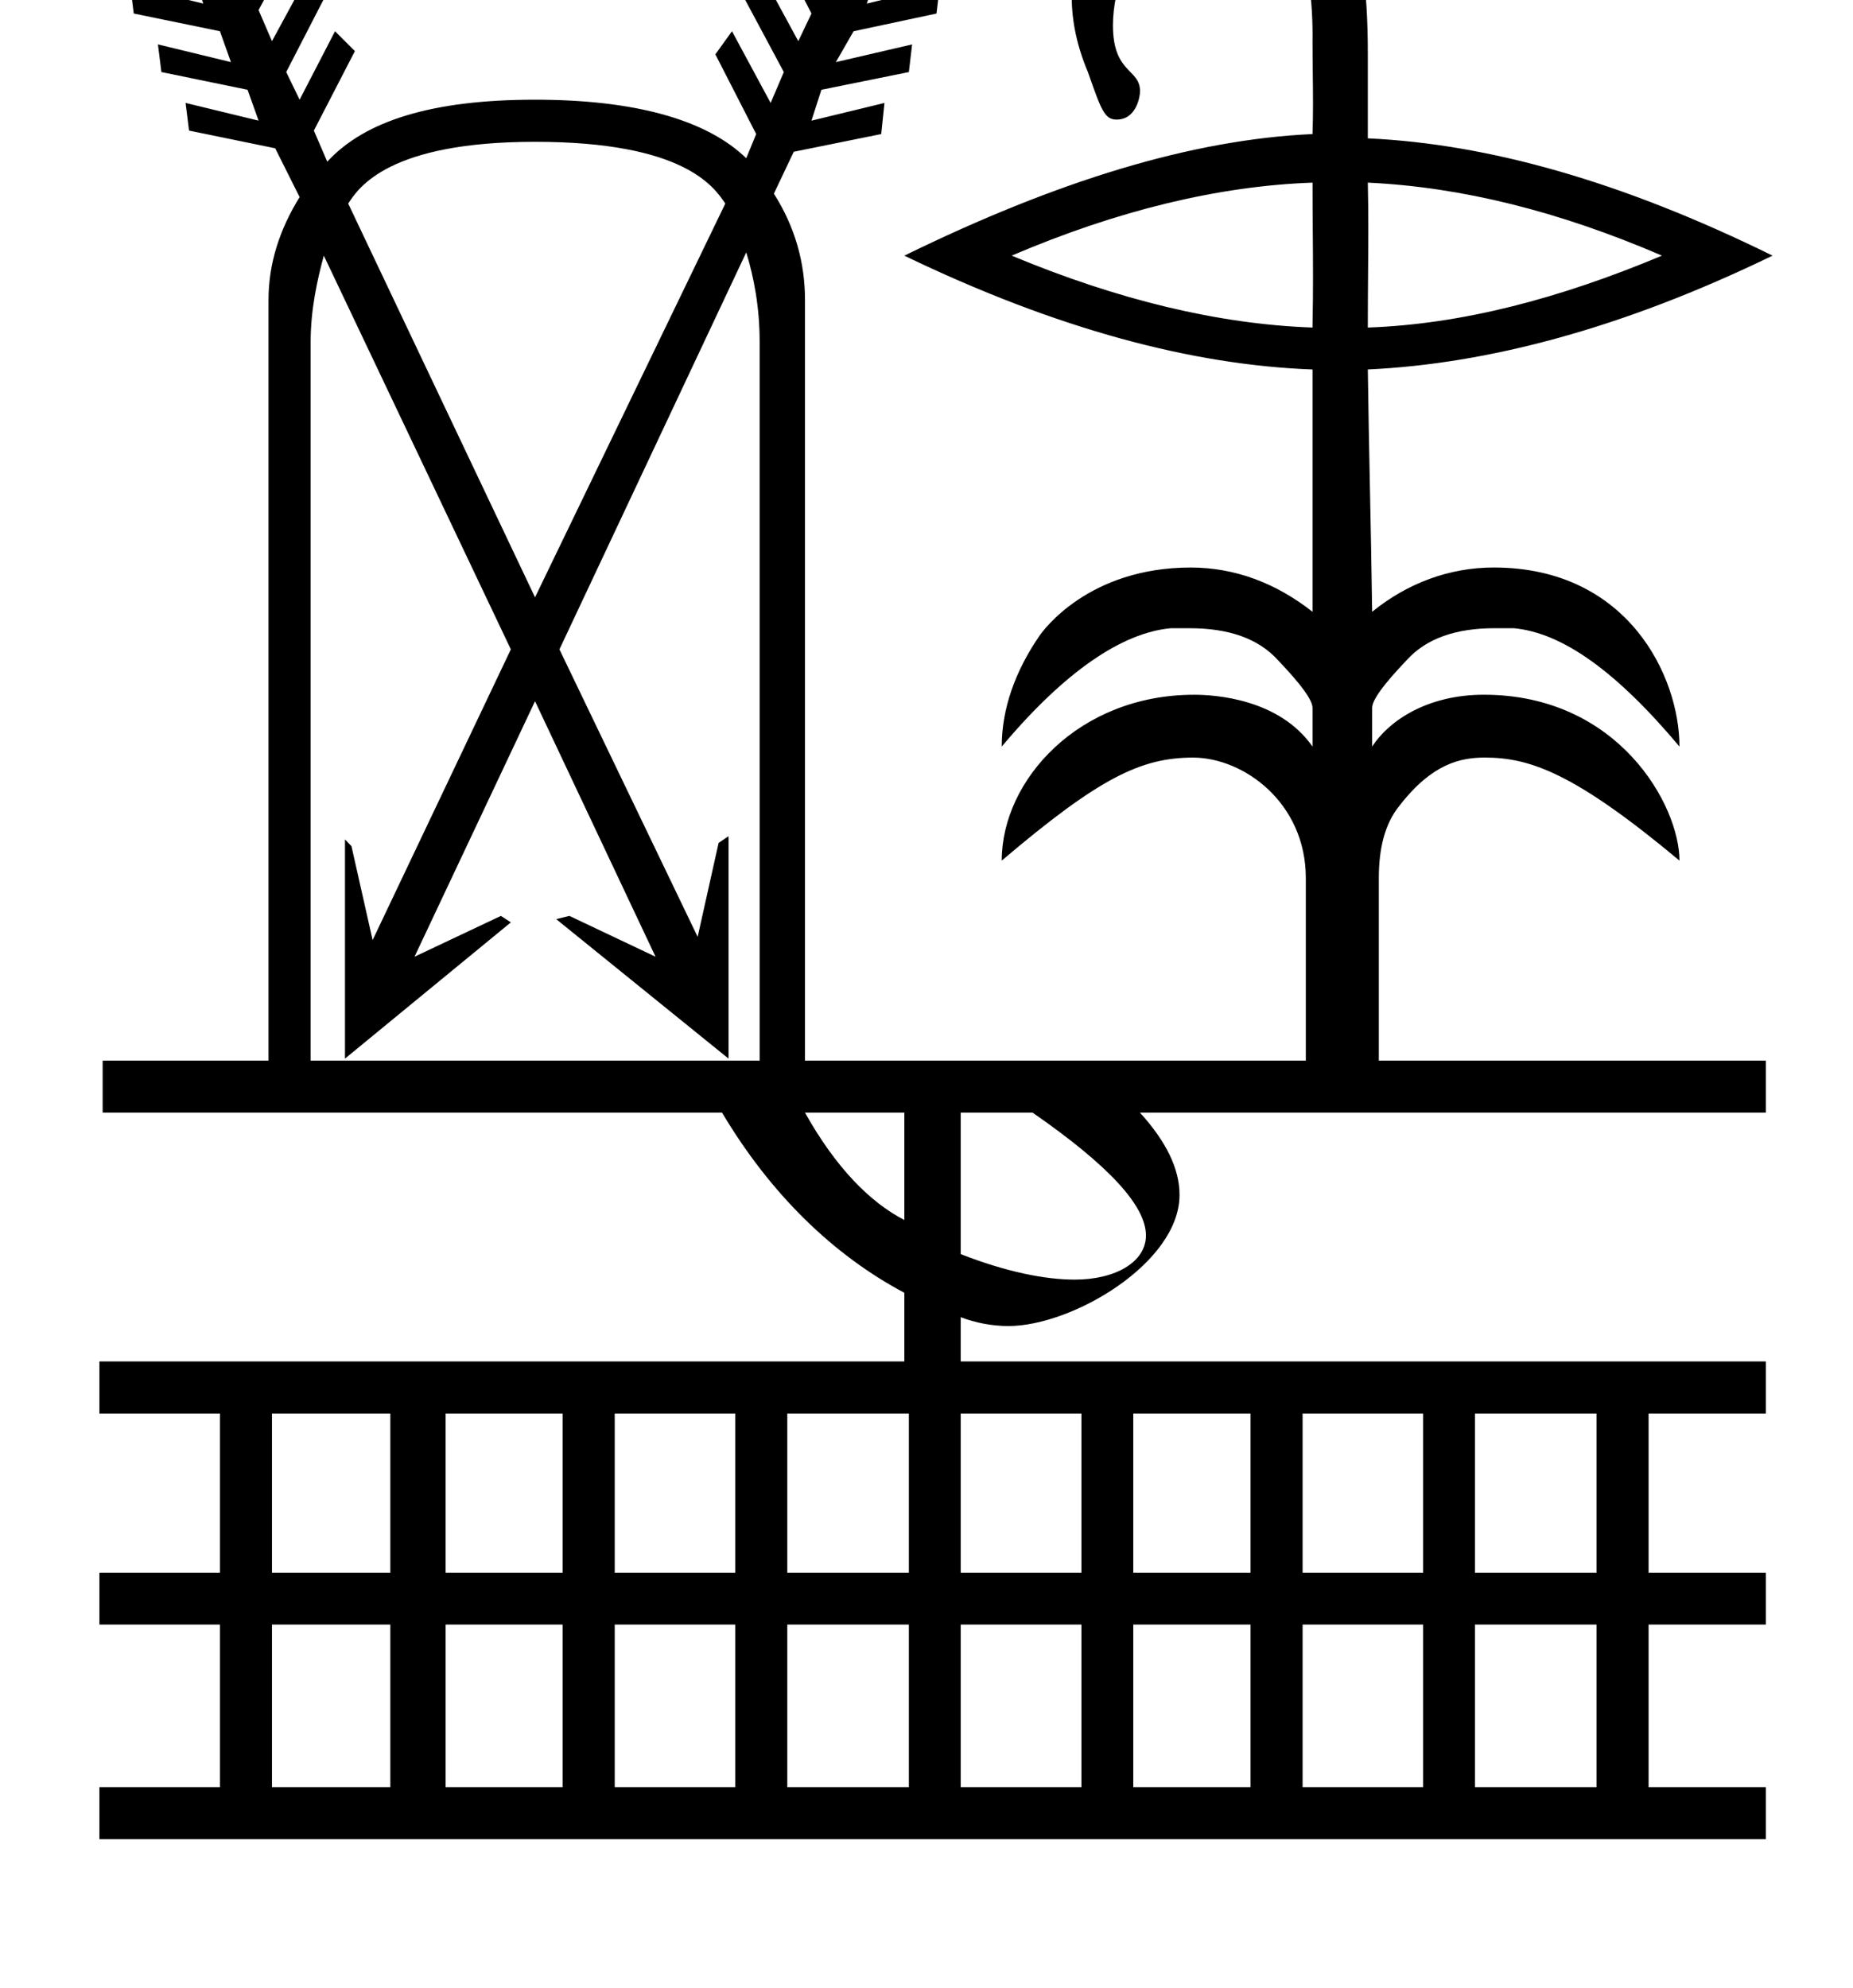 <?xml version="1.0" standalone="no"?>
<!DOCTYPE svg PUBLIC "-//W3C//DTD SVG 1.1//EN" "http://www.w3.org/Graphics/SVG/1.1/DTD/svg11.dtd" >
<svg xmlns="http://www.w3.org/2000/svg" xmlns:xlink="http://www.w3.org/1999/xlink" version="1.1" viewBox="-10 0 932 1000">
   <path fill="currentColor"
d="M529.04 -1.694c0 -9.193 2.459 -73.306 71.044 -73.306c65.219 0 77.886 33.677 77.886 102.327v42.256c60.614 2.771 127.909 21.726 203.568 58.985c-75.659 36.716 -143.497 54.477 -203.568 57.247
c0.544 40.626 1.63 80.71 2.173 121.88c17.815 -14.447 38.889 -22.269 61.157 -22.269c67.427 0 93.42 54.749 93.42 90.052c-31.719 -37.802 -58.931 -57.301 -83.426 -59.527h-9.451c-19.444 0 -34.435 5.051 -44.429 16.186
c-11.677 12.221 -17.271 19.987 -17.271 23.898v19.444c8.577 -13.22 28.023 -26.07 56.16 -26.07c67.827 0 98.417 55.808 98.417 83.426c-52.727 -44.037 -75.231 -51.815 -97.873 -51.815c-12.202 0 -26.433 2.947 -42.8 24.007
c-7.767 9.451 -10.537 22.16 -10.537 36.607v91.791h194.661v26.179h-314.803c13.198 14.488 19.903 28.263 19.903 41.339c0 34.29 -54.023 65.985 -86.058 65.985c-8.364 0 -16.783 -1.684 -24.007 -4.454v22.27h404.964v26.179h-58.984
v80.059h58.984v26.07h-58.984v81.797h58.984v26.18h-838.171v-26.18h60.614v-81.797h-60.614v-26.07h60.614v-80.059h-60.614v-26.179h404.855v-34.544c-35.576 -18.901 -67.186 -49.426 -91.682 -90.596h-311.544v-26.179h83.426v-382.587
c0 -18.358 5.648 -35.575 15.643 -51.707l-12.275 -24.55l-43.343 -8.907l-1.737 -13.904l36.716 8.907l-5.54 -15.533l-43.343 -8.908l-1.737 -13.904l36.716 8.908l-5.54 -15.534l-43.343 -8.907l-1.737 -13.904l36.716 8.907
l-5.54 -16.186l-43.343 -9.994l-1.737 -12.274l38.454 6.734l-7.278 -13.904l19.444 -9.993l6.734 15.533l17.815 -35.086l9.994 10.646l-20.64 39.975l6.734 13.904l17.815 -34.978l9.994 10.537l-20.64 38.346l6.735 15.643
l17.814 -32.806l9.994 8.256l-20.64 40.083l6.735 13.904l17.814 -34.435l9.994 9.994l-20.64 39.975l6.735 15.643c18.9 -20.585 52.793 -31.177 104.499 -31.177c50.078 0 86.196 9.994 106.238 29.439l4.997 -12.166
l-20.531 -40.084l8.364 -11.623l19.444 36.065l6.627 -15.534l-20.531 -38.346l9.994 -9.993l17.815 32.806l6.626 -13.904l-20.531 -40.084l8.365 -8.907l19.444 33.349l6.626 -13.904l-20.53 -39.975l9.993 -10.646l17.815 36.716
l6.626 -15.534l21.183 9.994l-8.908 13.904l38.346 -8.364v13.904l-45.623 10.646l-4.997 13.904l36.716 -8.907l-1.629 13.904l-41.713 8.907l-8.908 15.534l38.346 -8.908l-1.629 13.904l-43.994 8.908l-4.997 15.533
l36.716 -8.907l-1.629 15.643l-43.994 8.907l-9.994 21.073c10.591 16.675 15.643 34.544 15.643 53.445v382.587h251.907v-91.791c0 -37.973 -31.348 -60.614 -56.703 -60.614c-26.083 0 -47.088 10.024 -96.244 51.815
c0 -40.559 38.812 -83.426 96.787 -83.426c10.537 0 42.773 2.054 59.527 26.07v-19.444c0 -3.91 -5.594 -11.677 -17.271 -23.898c-9.994 -11.135 -25.093 -16.186 -44.537 -16.186h-9.451
c-24.495 2.227 -53.336 21.726 -85.055 59.527c0 -18.901 6.681 -37.802 18.9 -55.617c1.977 -2.881 24.793 -34.435 76.148 -34.435c22.269 0 42.908 7.821 61.266 22.269v-121.88c-60.07 -2.228 -128.018 -19.988 -205.306 -57.247
c77.288 -37.803 144.691 -58.388 205.306 -61.157c0.182 -4.997 0.242 -10.188 0.242 -15.441c0 -10.509 -0.242 -21.275 -0.242 -31.269c0.012 -0.978 0.018 -1.944 0.018 -2.901
c0 -44.244 -12.338 -66.62 -39.558 -66.62h-1.63c-27.266 0 -45.135 9.993 -52.358 29.438c-4.622 11.929 -6.859 22.684 -6.859 32.013c0 24.557 13.64 21.708 13.64 33.301c0 2.399 -1.754 14.202 -11.777 14.202
c-6.068 0 -7.711 -4.685 -14.447 -23.898c-5.361 -12.676 -8.148 -25.337 -8.148 -37.929zM354.803 102.389c-5.752 -8.536 -20.935 -31.067 -95.701 -31.067c-73.565 0 -88.755 23.001 -93.963 31.067l93.963 198.028zM650.161 91.853
c-47.253 1.684 -97.928 13.904 -151.318 36.716c53.391 22.269 104.065 34.489 151.318 36.173v-1.738c0.182 -7.966 0.242 -15.871 0.242 -23.757c0 -15.771 -0.242 -31.462 -0.242 -47.394zM677.97 91.853
c0.182 7.785 0.242 15.443 0.242 23.142c0 15.396 -0.242 30.954 -0.242 48.009v1.738c47.254 -1.684 96.244 -14.502 147.951 -36.173c-51.707 -22.269 -100.697 -34.489 -147.951 -36.716zM365.34 126.938l-93.963 199.658
l69.522 144.583l10.537 -47.253l4.997 -3.367v111.864l-86.686 -70.151l6.627 -1.63l43.342 20.531l-60.614 -128.507l-60.614 128.507l43.451 -20.531l4.997 3.259l-83.426 68.522v-110.235l3.259 3.368l10.646 47.253l69.522 -146.213
l-94.071 -198.028c-3.313 12.221 -6.626 27.211 -6.626 43.342v361.514h225.836v-361.514c0 -17.217 -2.824 -32.153 -6.734 -44.972zM394.887 559.603c15.588 27.809 32.751 45.081 49.969 53.988v-53.988h-49.969zM566.377 621.388
c0 -15.062 -18.939 -35.386 -56.997 -61.785h-36.173v71.151c22.811 8.907 42.365 12.818 57.355 12.818c20.452 0 35.815 -8.851 35.815 -22.185zM126.794 710.921v80.059h59.527v-80.059h-59.527zM214.13 710.921v80.059h58.876v-80.059
h-58.876zM299.186 710.921v80.059h60.614v-80.059h-60.614zM385.979 710.921v80.059h61.157v-80.059h-61.157zM473.207 710.921v80.059h60.723v-80.059h-60.723zM560.001 710.921v80.059h58.984v-80.059h-58.984zM645.165 710.921v80.059h60.614v-80.059
h-60.614zM731.85 710.921v80.059h61.157v-80.059h-61.157zM126.794 817.05v81.797h59.527v-81.797h-59.527zM214.13 817.05v81.797h58.876v-81.797h-58.876zM299.186 817.05v81.797h60.614v-81.797h-60.614zM385.979 817.05v81.797h61.157v-81.797
h-61.157zM473.207 817.05v81.797h60.723v-81.797h-60.723zM560.001 817.05v81.797h58.984v-81.797h-58.984zM645.165 817.05v81.797h60.614v-81.797h-60.614zM731.85 817.05v81.797h61.157v-81.797h-61.157z" />
</svg>
